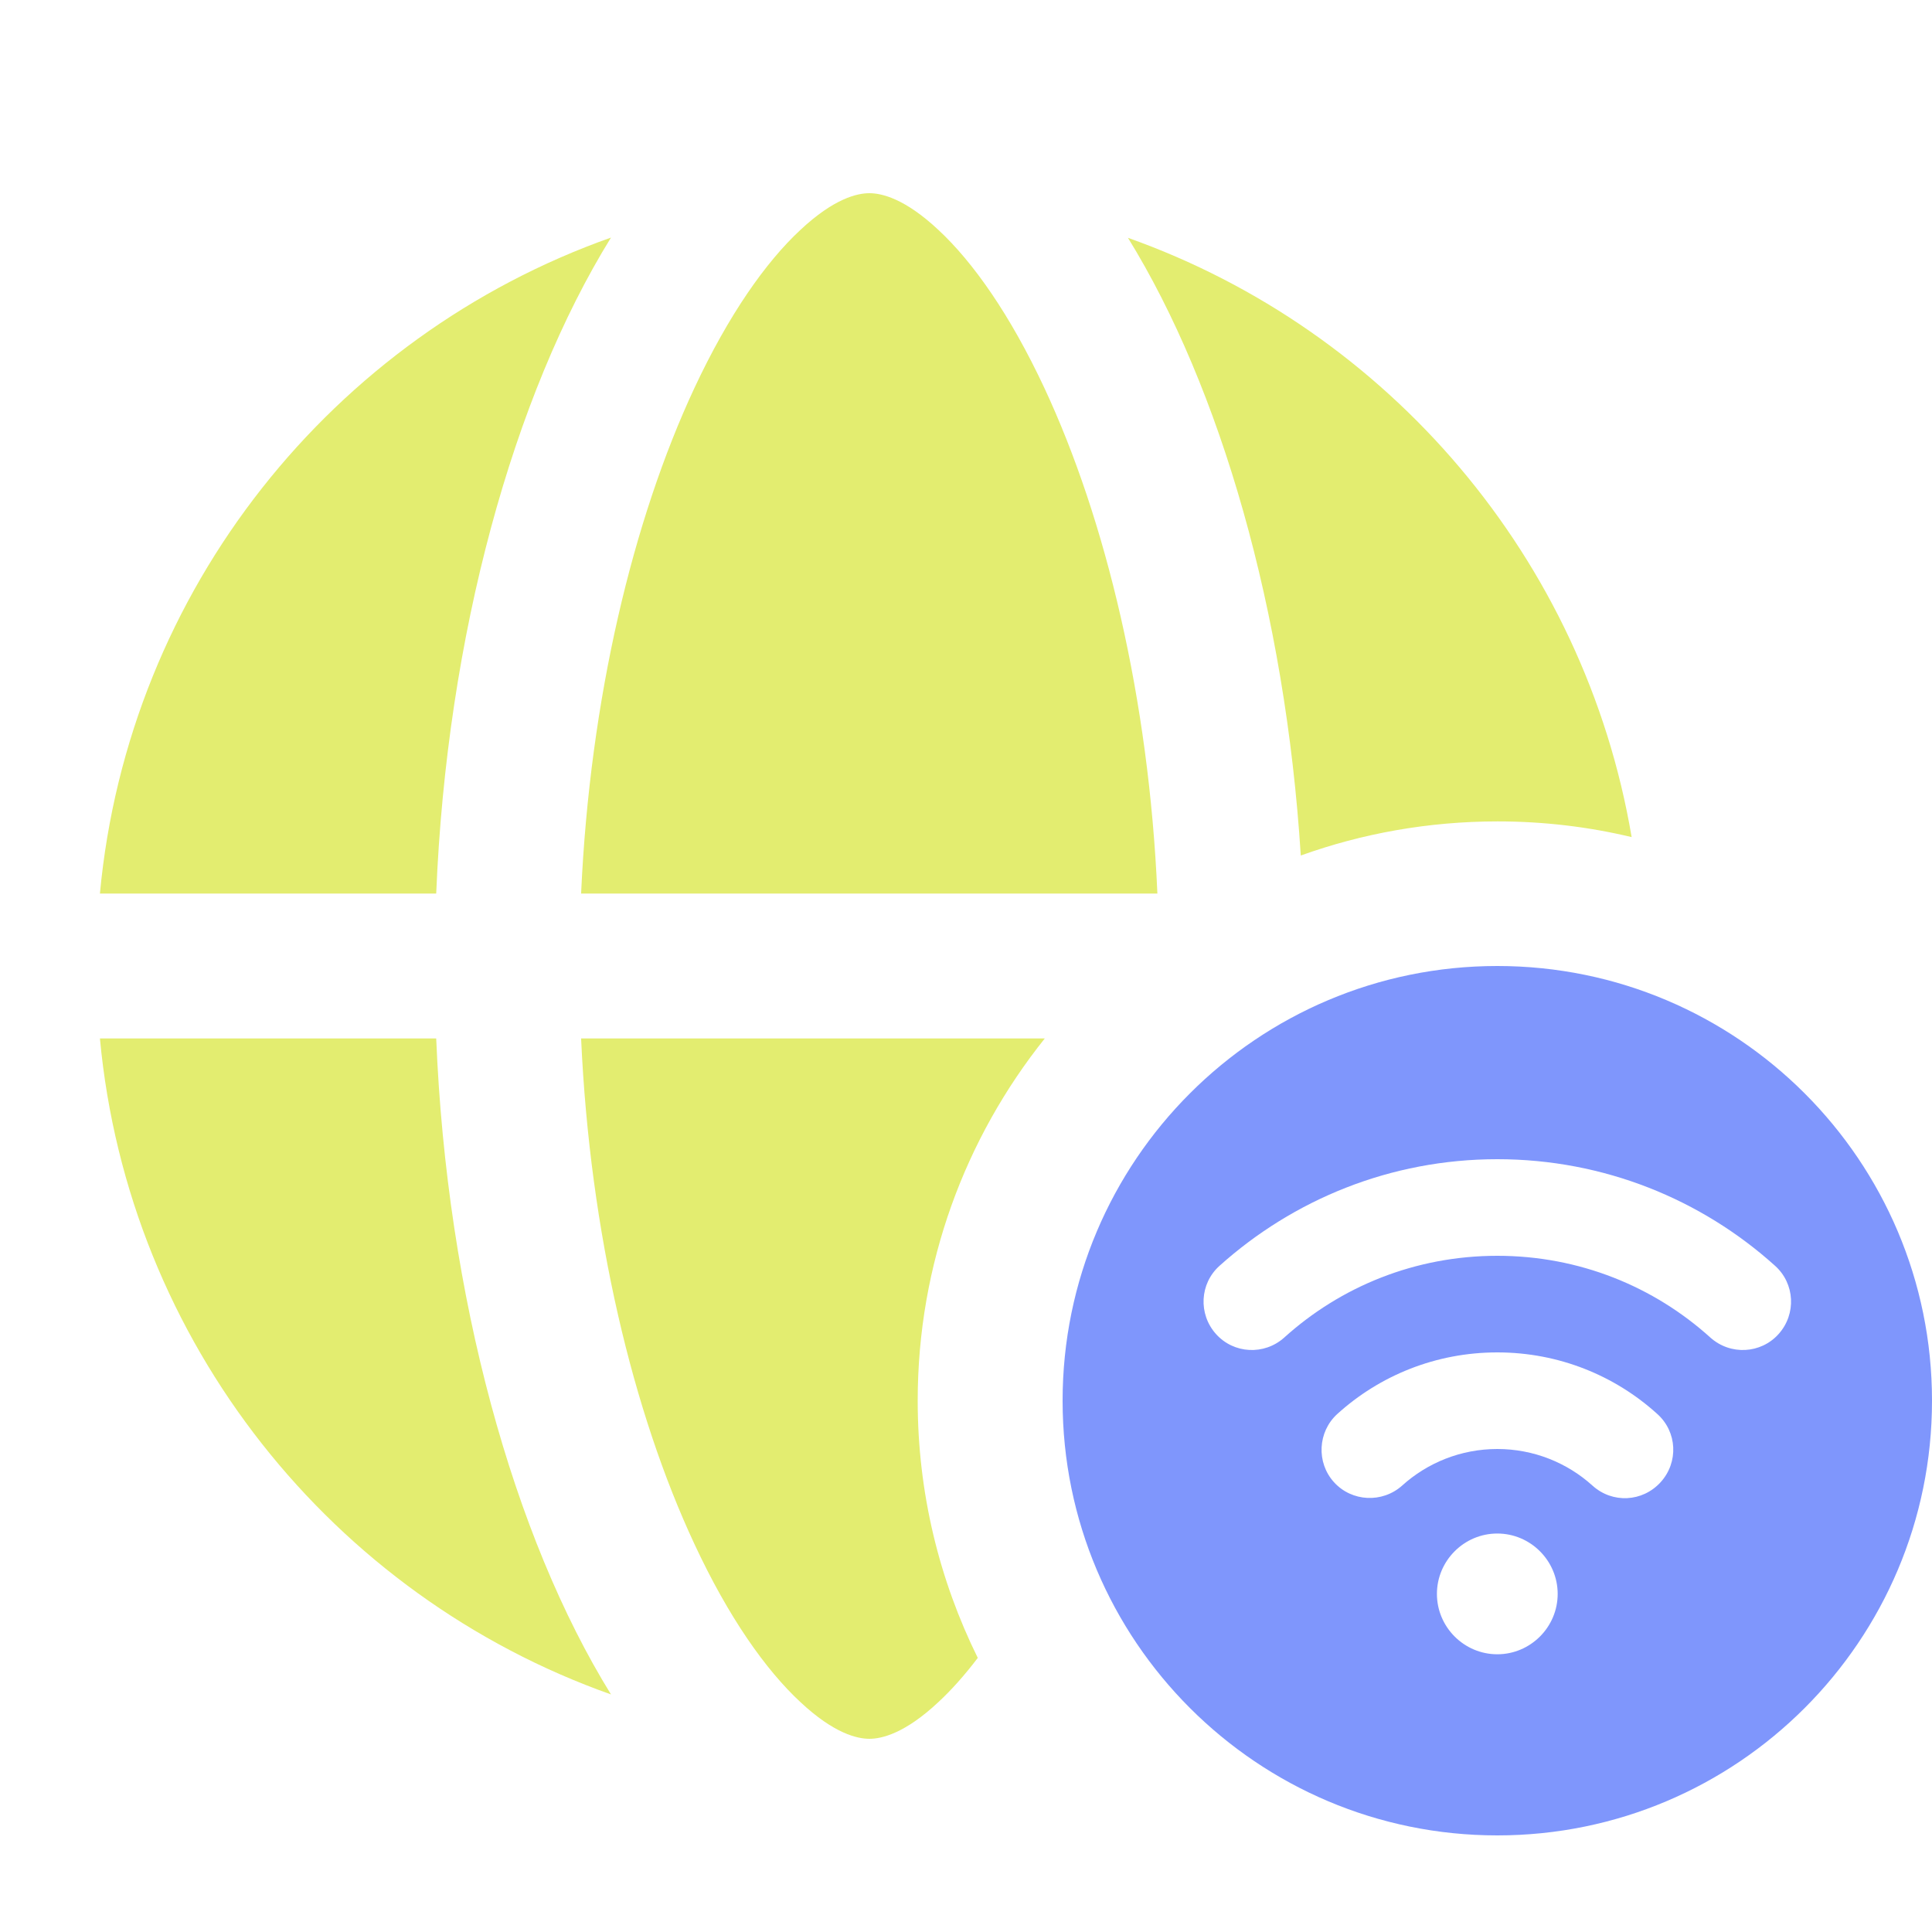 <svg xmlns="http://www.w3.org/2000/svg" viewBox="0 0 640 640">
  <path fill="#e3ed70" d="M33.1 296L144.5 296C148 210.4 170.1 130.9 202.4 78.7C110.3 111.3 42.5 195.2 33.1 296zM33.1 344C42.5 444.8 110.3 528.7 202.4 561.3C170.1 509.1 148 429.6 144.5 344L33.1 344zM192.5 296L383.4 296C380.6 231.5 366.3 172.1 346 128.6C334.6 104.2 322.3 86.8 310.9 76.2C299.7 65.7 292 64 288 64C284 64 276.3 65.7 265.1 76.2C253.7 86.8 241.4 104.2 230 128.6C209.7 172.1 195.4 231.5 192.5 296zM192.5 344C195.4 408.5 209.7 467.9 230 511.4C241.4 535.9 253.7 553.2 265.1 563.8C276.3 574.3 284 576 288 576C292 576 299.7 574.3 310.9 563.8C315.1 559.9 319.5 555 323.9 549.2C311.2 523.5 304 494.6 304 464C304 418.6 319.8 376.9 346.1 344L192.5 344zM373.6 78.7C404.3 128.4 425.8 202.6 430.9 283.4C451.2 276.1 473.2 272.1 496.1 272.1C511.4 272.1 526.3 273.9 540.5 277.3C524.9 185 459.9 109.4 373.7 78.8z"/>
  <path fill="#7f96fcff" d="M496 608C575.5 608 640 543.5 640 464C640 384.5 575.5 320 496 320C416.5 320 352 384.5 352 464C352 543.5 416.5 608 496 608zM425.4 443.1C418.8 449 408.7 448.5 402.8 441.9C396.9 435.3 397.4 425.2 404 419.3C428.4 397.4 460.6 384 496 384C531.4 384 563.7 397.4 588 419.3C594.6 425.2 595.1 435.3 589.2 441.9C583.3 448.5 573.2 449 566.6 443.1C547.9 426.2 523.2 416 496 416C468.8 416 444.1 426.2 425.4 443.1zM496 508C507 508 516 517 516 528C516 539 507 548 496 548C485 548 476 539 476 528C476 517 485 508 496 508zM496 480C483.9 480 472.8 484.6 464.5 492.1C457.9 498 447.8 497.5 441.9 491C436 484.5 436.5 474.3 443 468.4C457 455.7 475.6 448 496 448C516.4 448 535 455.7 549 468.4C555.6 474.3 556.1 484.4 550.1 491C544.1 497.6 534.1 498.1 527.5 492.1C519.2 484.6 508.1 480 496 480z" />
</svg>
